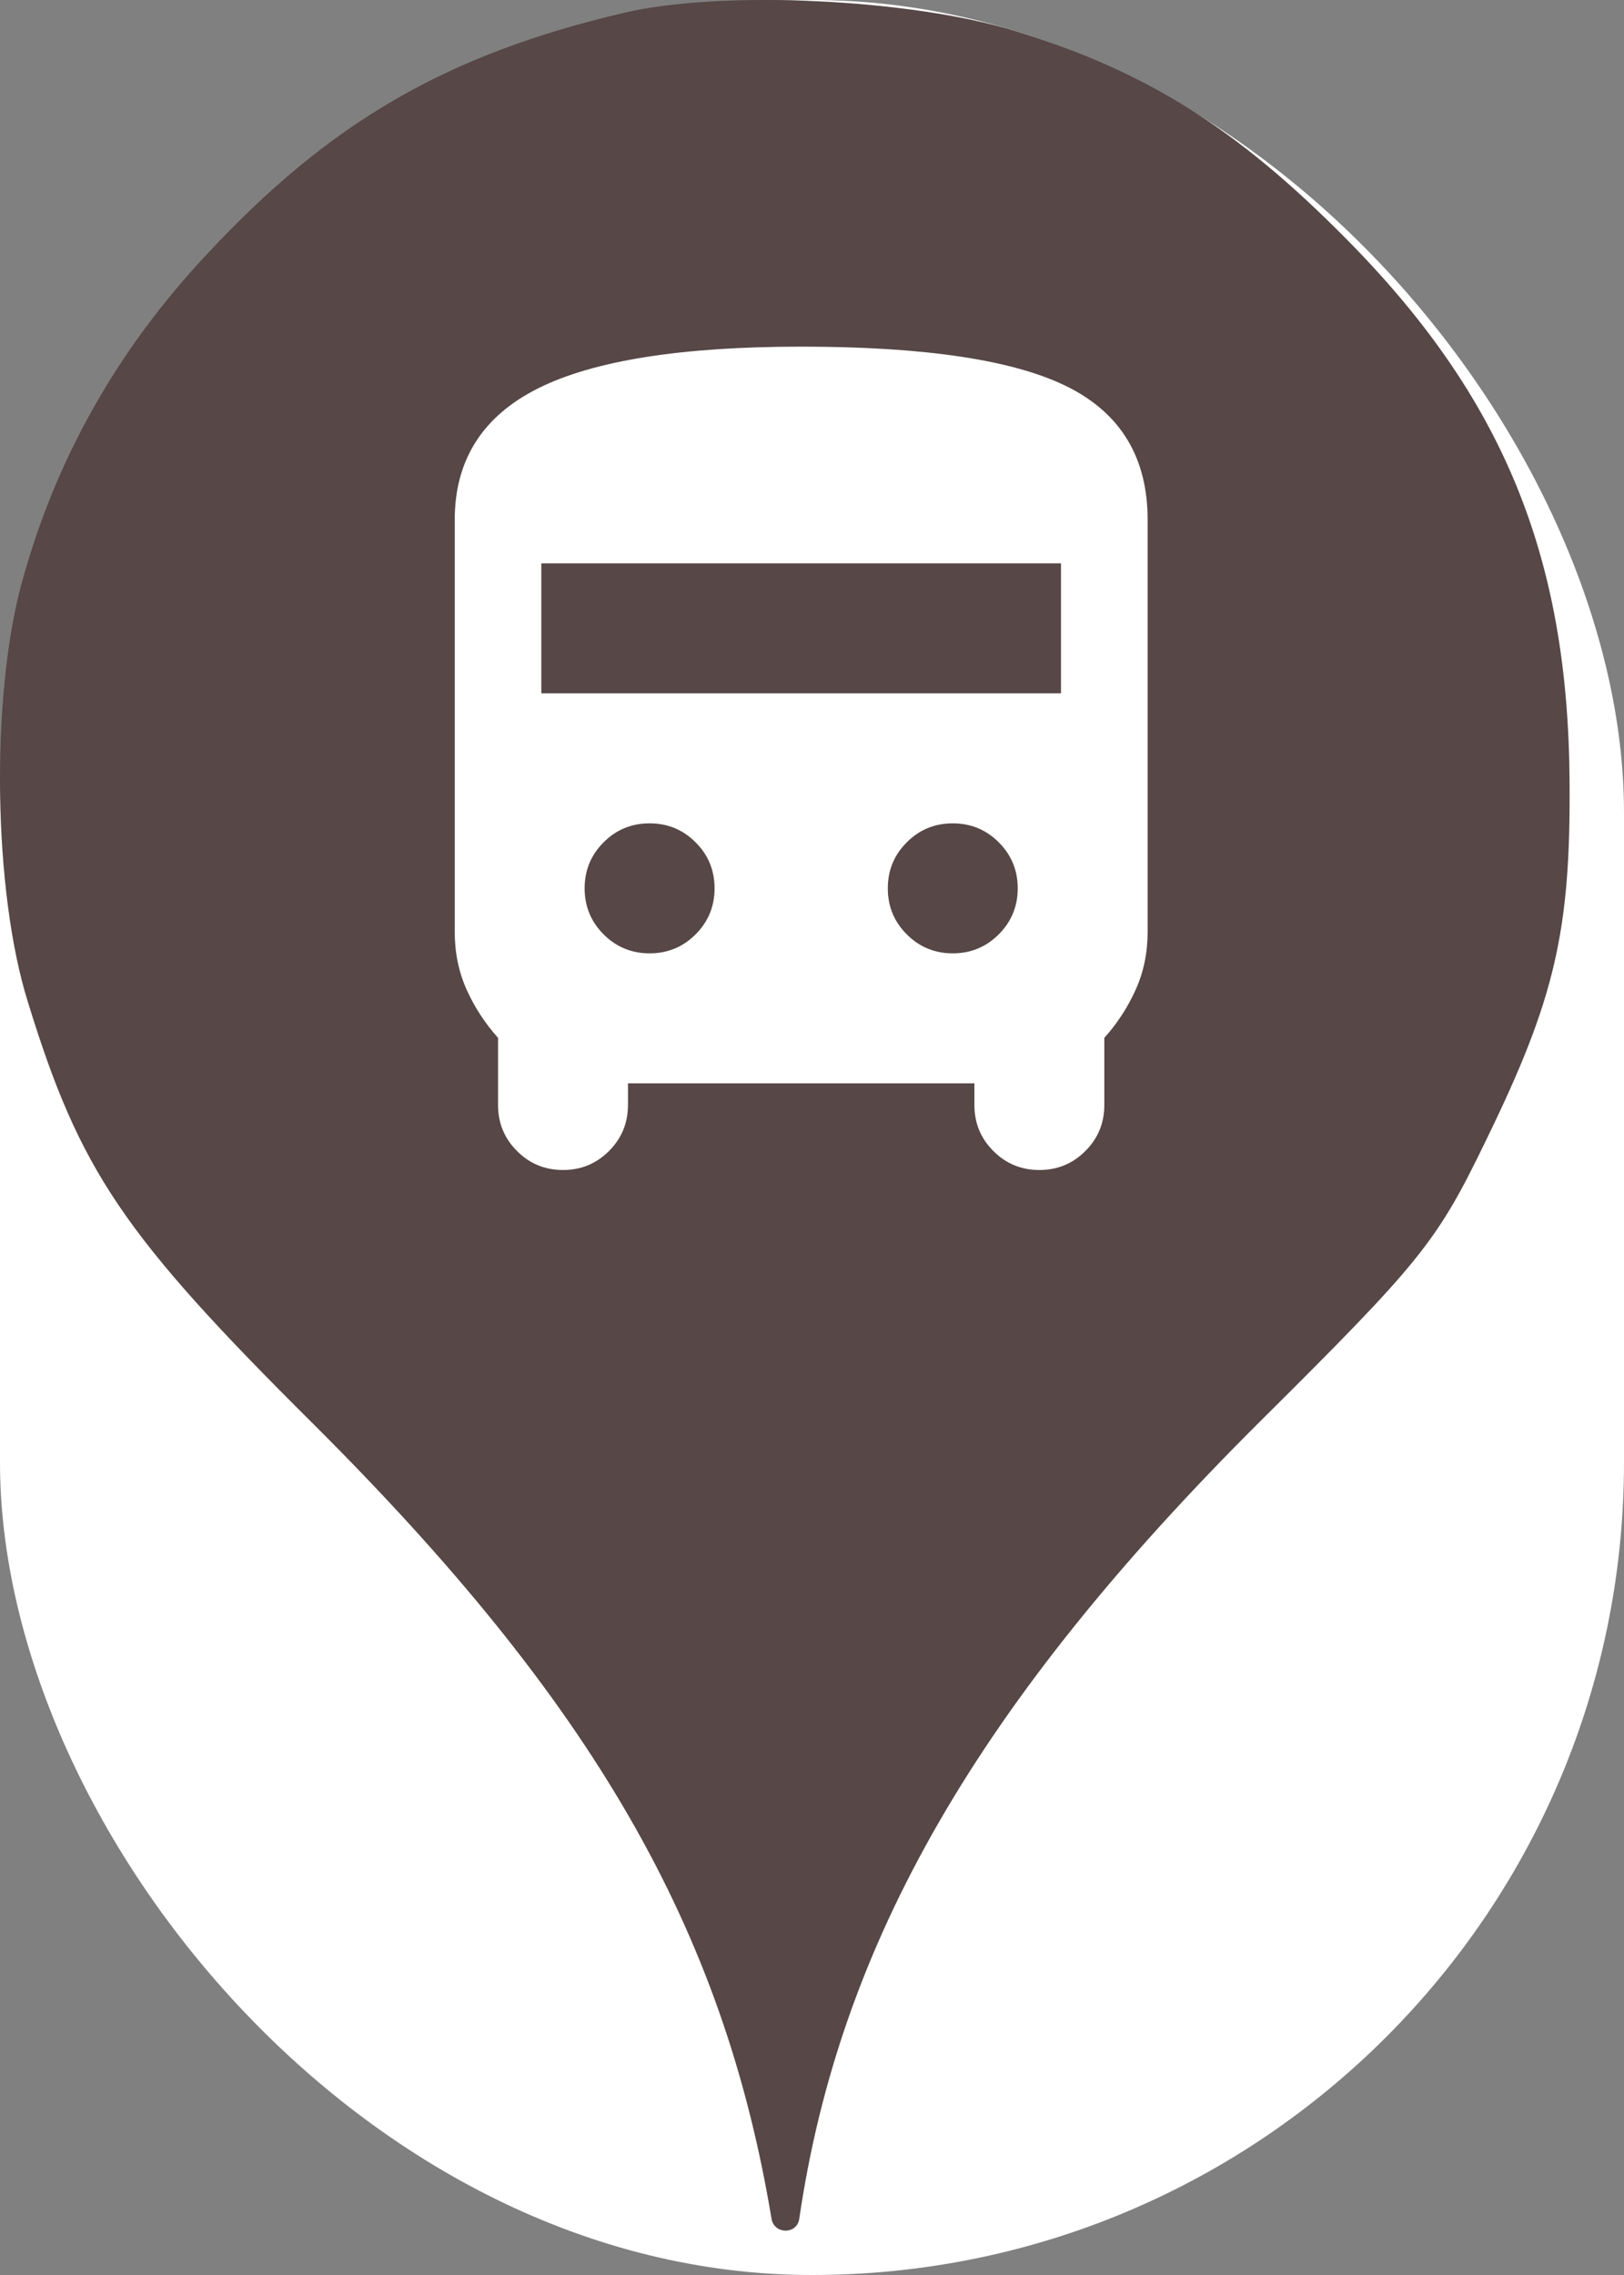 <svg xmlns="http://www.w3.org/2000/svg" viewBox="0 0 25 35" height="35" width="25"><rect x="0" y="0" width="25" height="35" fill="#808080" stroke="none"/><title>bus.svg</title><rect fill="none" x="0" y="0" width="25" height="35"></rect><rect x="0" y="0" width="25" height="35" rx="12.5" ry="12.5" fill="#ffffff"></rect><path fill="#574747" transform="translate(0 0)" d="M3.184 3.913C5.086 1.869 6.882 0.838 9.602 0.198C11.113 -0.158 14.046 -0.016 15.646 0.482C17.655 1.104 19.042 1.975 20.713 3.664C23.131 6.1 24.144 8.553 24.162 12.037C24.18 14.331 23.931 15.38 22.882 17.531C22.117 19.113 21.886 19.398 19.38 21.886C15.06 26.189 12.926 29.886 12.304 34.135C12.27 34.379 11.918 34.378 11.877 34.135C11.131 29.655 9.122 26.189 4.82 21.904C1.886 18.989 1.229 18.011 0.429 15.415C-0.105 13.709 -0.14 10.758 0.322 9.015C0.837 7.095 1.797 5.389 3.184 3.913ZM7.959 17.708C8.153 17.903 8.389 18 8.667 18C8.944 18 9.18 17.903 9.375 17.708C9.569 17.514 9.667 17.278 9.667 17V16.667H15V17C15 17.278 15.097 17.514 15.292 17.708C15.486 17.903 15.722 18 16 18C16.278 18 16.514 17.903 16.708 17.708C16.903 17.514 17 17.278 17 17V15.967C17.2 15.744 17.361 15.497 17.483 15.225C17.606 14.953 17.667 14.656 17.667 14.333V8C17.667 7.044 17.256 6.361 16.433 5.95C15.611 5.539 14.244 5.333 12.333 5.333C10.489 5.333 9.139 5.547 8.283 5.975C7.428 6.403 7 7.078 7 8V14.333C7 14.656 7.061 14.953 7.183 15.225C7.306 15.497 7.467 15.744 7.667 15.967V17C7.667 17.278 7.764 17.514 7.959 17.708ZM16.333 8.667V10.667H8.333V8.667H16.333ZM10.708 14.375C10.514 14.569 10.278 14.667 10 14.667C9.722 14.667 9.486 14.569 9.292 14.375C9.097 14.18 9 13.944 9 13.667C9 13.389 9.097 13.153 9.292 12.959C9.486 12.764 9.722 12.667 10 12.667C10.278 12.667 10.514 12.764 10.708 12.959C10.903 13.153 11 13.389 11 13.667C11 13.944 10.903 14.18 10.708 14.375ZM15.375 14.375C15.18 14.569 14.944 14.667 14.667 14.667C14.389 14.667 14.153 14.569 13.959 14.375C13.764 14.18 13.667 13.944 13.667 13.667C13.667 13.389 13.764 13.153 13.959 12.959C14.153 12.764 14.389 12.667 14.667 12.667C14.944 12.667 15.18 12.764 15.375 12.959C15.569 13.153 15.667 13.389 15.667 13.667C15.667 13.944 15.569 14.18 15.375 14.375Z"></path></svg>